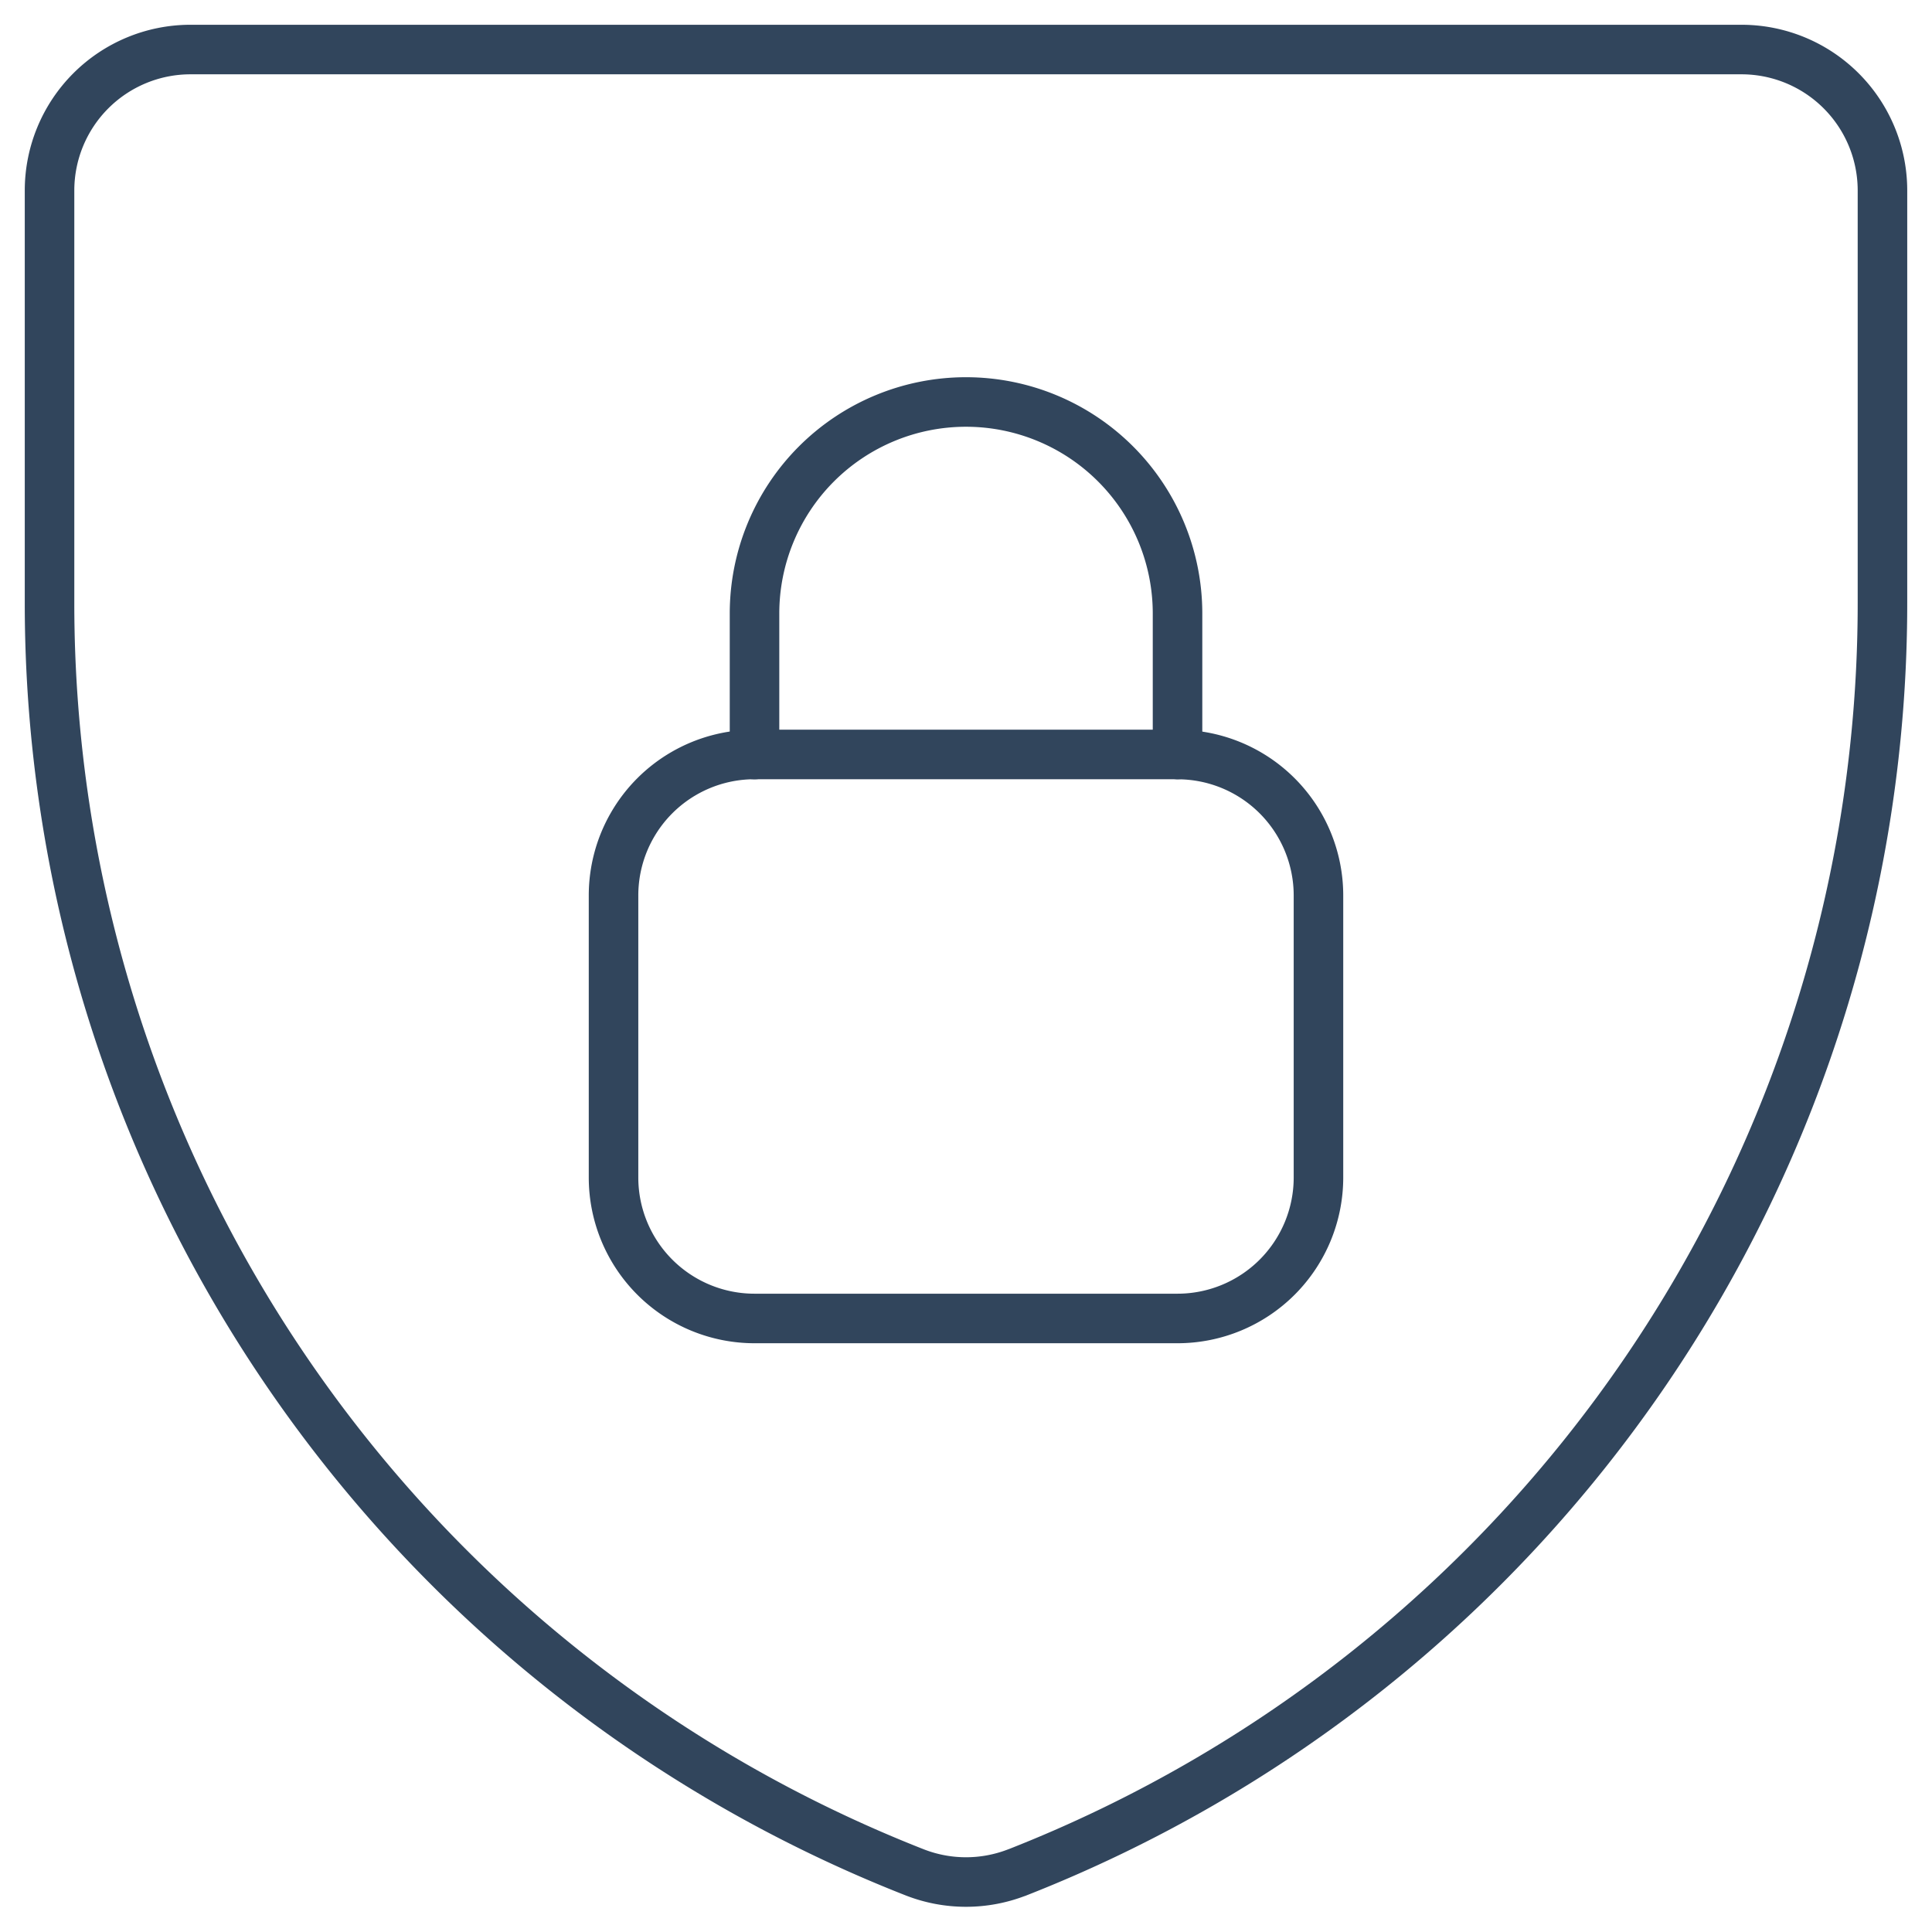 <svg width="39" height="39" fill="none" xmlns="http://www.w3.org/2000/svg"><path d="M20.525 37.8c-.66.255-1.39.255-2.05 0v0A27.523 27.523 0 011 12.186v-8.34A2.846 2.846 0 013.846 1h31.308A2.846 2.846 0 0138 3.846v8.31a27.522 27.522 0 01-17.475 25.645v0z" stroke="#31455C" stroke-linecap="round" stroke-linejoin="round"/><path d="M23.77 15.23h-8.54a2.846 2.846 0 00-2.845 2.847v5.692a2.846 2.846 0 002.846 2.846h8.538a2.846 2.846 0 002.846-2.846v-5.692a2.846 2.846 0 00-2.846-2.846z" stroke="#31455C" stroke-linecap="round" stroke-linejoin="round"/><path d="M23.77 15.23v-2.845a4.27 4.27 0 00-7.289-3.02 4.27 4.27 0 00-1.25 3.02v2.846" stroke="#31455C" stroke-linecap="round" stroke-linejoin="round"/></svg>
